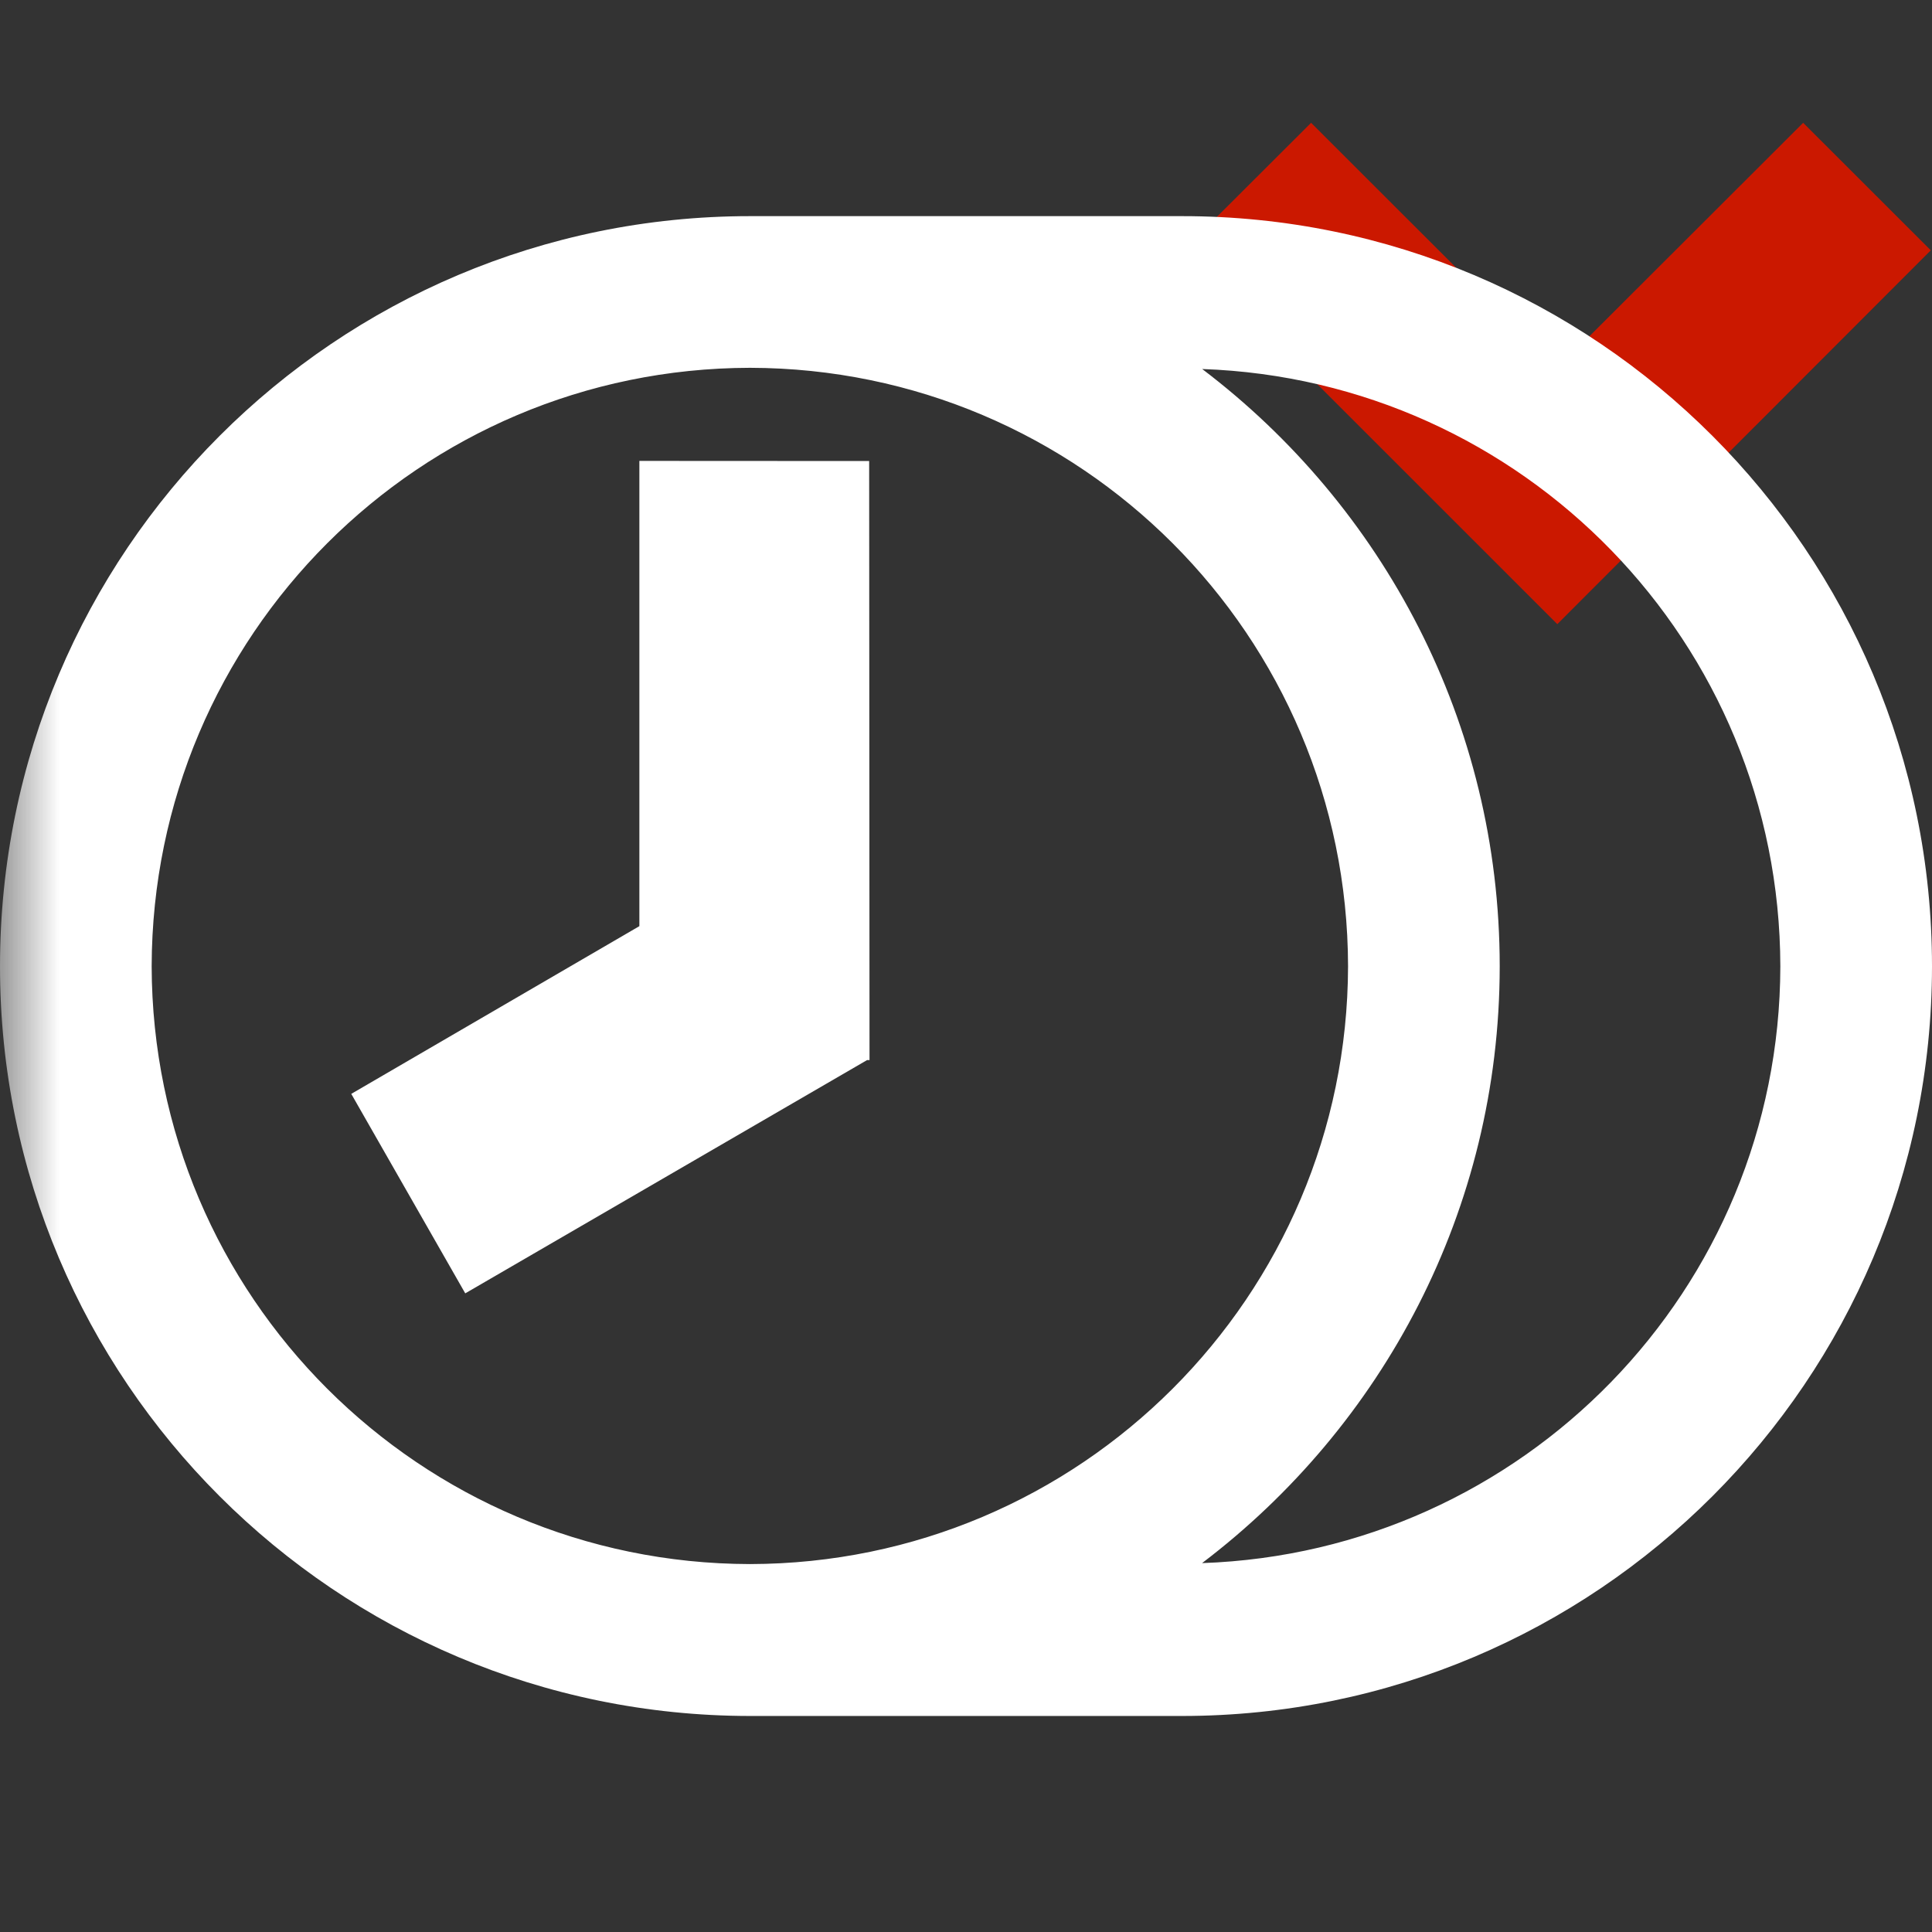 <?xml version="1.0"?><!DOCTYPE svg PUBLIC "-//W3C//DTD SVG 1.1//EN" "http://www.w3.org/Graphics/SVG/1.1/DTD/svg11.dtd"><svg width="16px" height="16px" xmlns="http://www.w3.org/2000/svg" viewBox="0 0 16 16" shape-rendering="geometricPrecision" fill="#fff"><rect x="0" y="0" width="16" height="16" fill="#333333" stroke="none"/><defs><mask id="move_down-path"><rect fill="#fff" width="100%" height="100%"/><polygon points="14.934,-0.397 12.895,1.639 10.858,-0.397 8.386,2.073 12.897,6.583 17.404,2.073 " fill="#000"/></mask></defs><polygon points="12.895,3.052 10.858,1.017 9.8,2.073 12.897,5.169 15.99,2.073 14.933,1.017 " fill="#cb1800"/><g mask="url(#move_down-path)"><polygon points="5.295,3.817 5.295,7.67 2.909,9.059 3.853,10.711 7.181,8.779 7.201,8.779 7.198,3.818"/><path d="M9.791,1.79h-3.58C2.78,1.79,0,4.571,0,8.003c0,3.427,2.78,6.206,6.211,6.208h3.58 c3.429-0.002,6.208-2.78,6.209-6.208C16,4.571,13.22,1.79,9.791,1.79z M6.211,12.953c-2.736-0.005-4.949-2.218-4.955-4.951 c0.006-2.738,2.219-4.951,4.955-4.956c2.735,0.005,4.948,2.218,4.953,4.956C11.158,10.736,8.946,12.948,6.211,12.953z M9.955,12.945c1.494-1.134,2.464-2.923,2.465-4.942c0-2.022-0.969-3.813-2.464-4.947c2.658,0.092,4.783,2.265,4.788,4.947 C14.739,10.68,12.613,12.853,9.955,12.945z"/></g></svg>